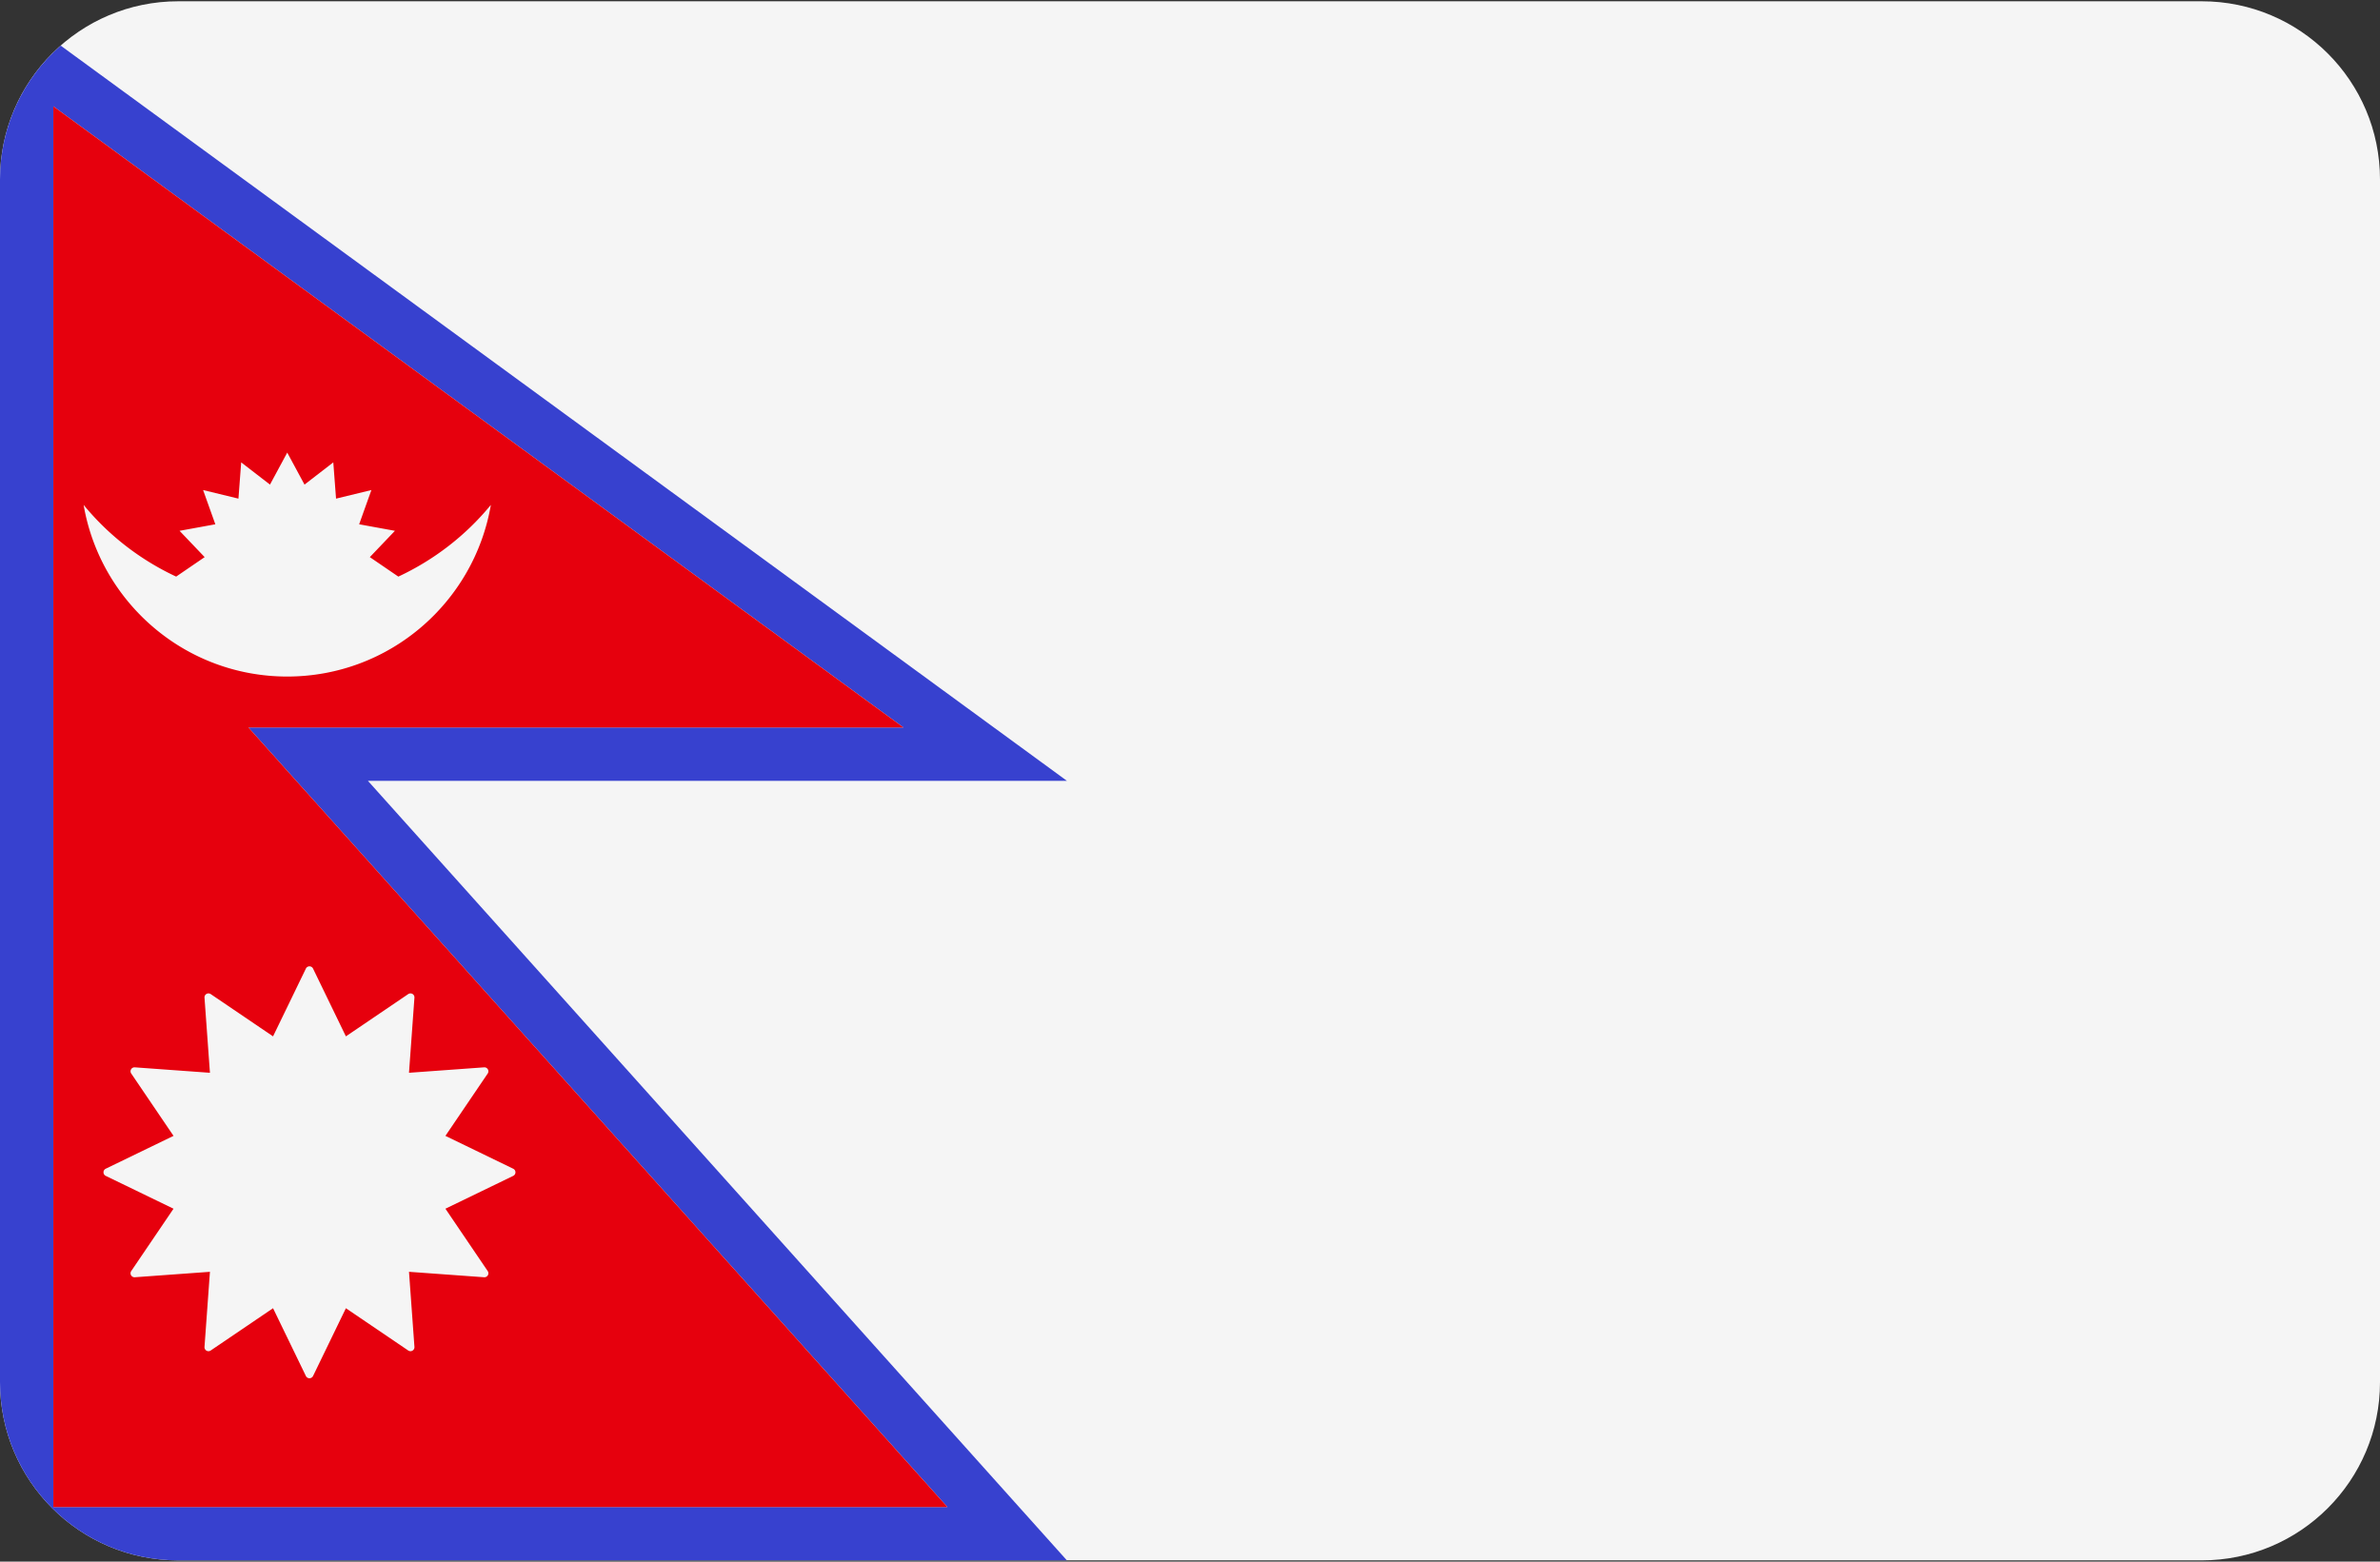<svg width="512" height="336" xmlns="http://www.w3.org/2000/svg"><rect width="100%" height="100%" fill="#333333" stroke="none"/><g fill="none" fill-rule="evenodd"><path d="M473.655.275H38.345C17.167.275 0 17.442 0 38.62v258.76c0 21.177 17.167 38.345 38.345 38.345h435.31c21.177 0 38.345-17.167 38.345-38.345V38.62C512 17.442 494.833.275 473.655.275z" fill="#F5F5F5"/><path d="M229.517 167.999L13.052 9.813C5.054 16.841 0 27.137 0 38.62v258.76c0 21.177 17.167 38.345 38.345 38.345h191.172L79.144 167.999h150.373zm-25.701 156.248H11.476V22.876l182.888 133.647H53.442l17.156 19.137 133.218 148.587z" fill="#3741CF" fill-rule="nonzero"/><path fill="#E6000D" d="M70.6 175.661l-17.158-19.138h140.922L11.476 22.876v301.371h192.34z"/><g fill="#F5F5F5"><path d="M67.345 208.398l7.066 14.583 13.411-9.096a.856.856 0 0 1 1.334.77l-1.171 16.162 16.162-1.171a.856.856 0 0 1 .77 1.334l-9.096 13.411 14.583 7.068a.856.856 0 0 1 0 1.54l-14.583 7.066 9.096 13.411a.856.856 0 0 1-.77 1.334l-16.162-1.171 1.171 16.162a.856.856 0 0 1-1.334.77l-13.411-9.096-7.066 14.583a.856.856 0 0 1-1.54 0l-7.066-14.583-13.411 9.096a.856.856 0 0 1-1.334-.77l1.171-16.162-16.162 1.171a.856.856 0 0 1-.77-1.334l9.096-13.411-14.583-7.066a.856.856 0 0 1 0-1.54l14.583-7.068-9.096-13.411a.856.856 0 0 1 .77-1.334l16.162 1.171-1.171-16.162a.856.856 0 0 1 1.334-.77l13.411 9.096 7.066-14.583a.856.856 0 0 1 1.54 0zM85.694 124.061l-6.135-4.191 5.401-5.661-7.697-1.405 2.632-7.367-7.603 1.847-.591-7.8-6.194 4.78-3.714-6.886-3.714 6.886-6.194-4.78-.591 7.8-7.603-1.847 2.632 7.367-7.697 1.405 5.401 5.661-6.135 4.191c-7.741-3.614-14.547-8.895-19.904-15.427 3.598 20.961 21.815 36.929 43.804 36.929s40.206-15.968 43.804-36.929c-5.355 6.533-12.162 11.813-19.902 15.427z"/></g></g></svg>